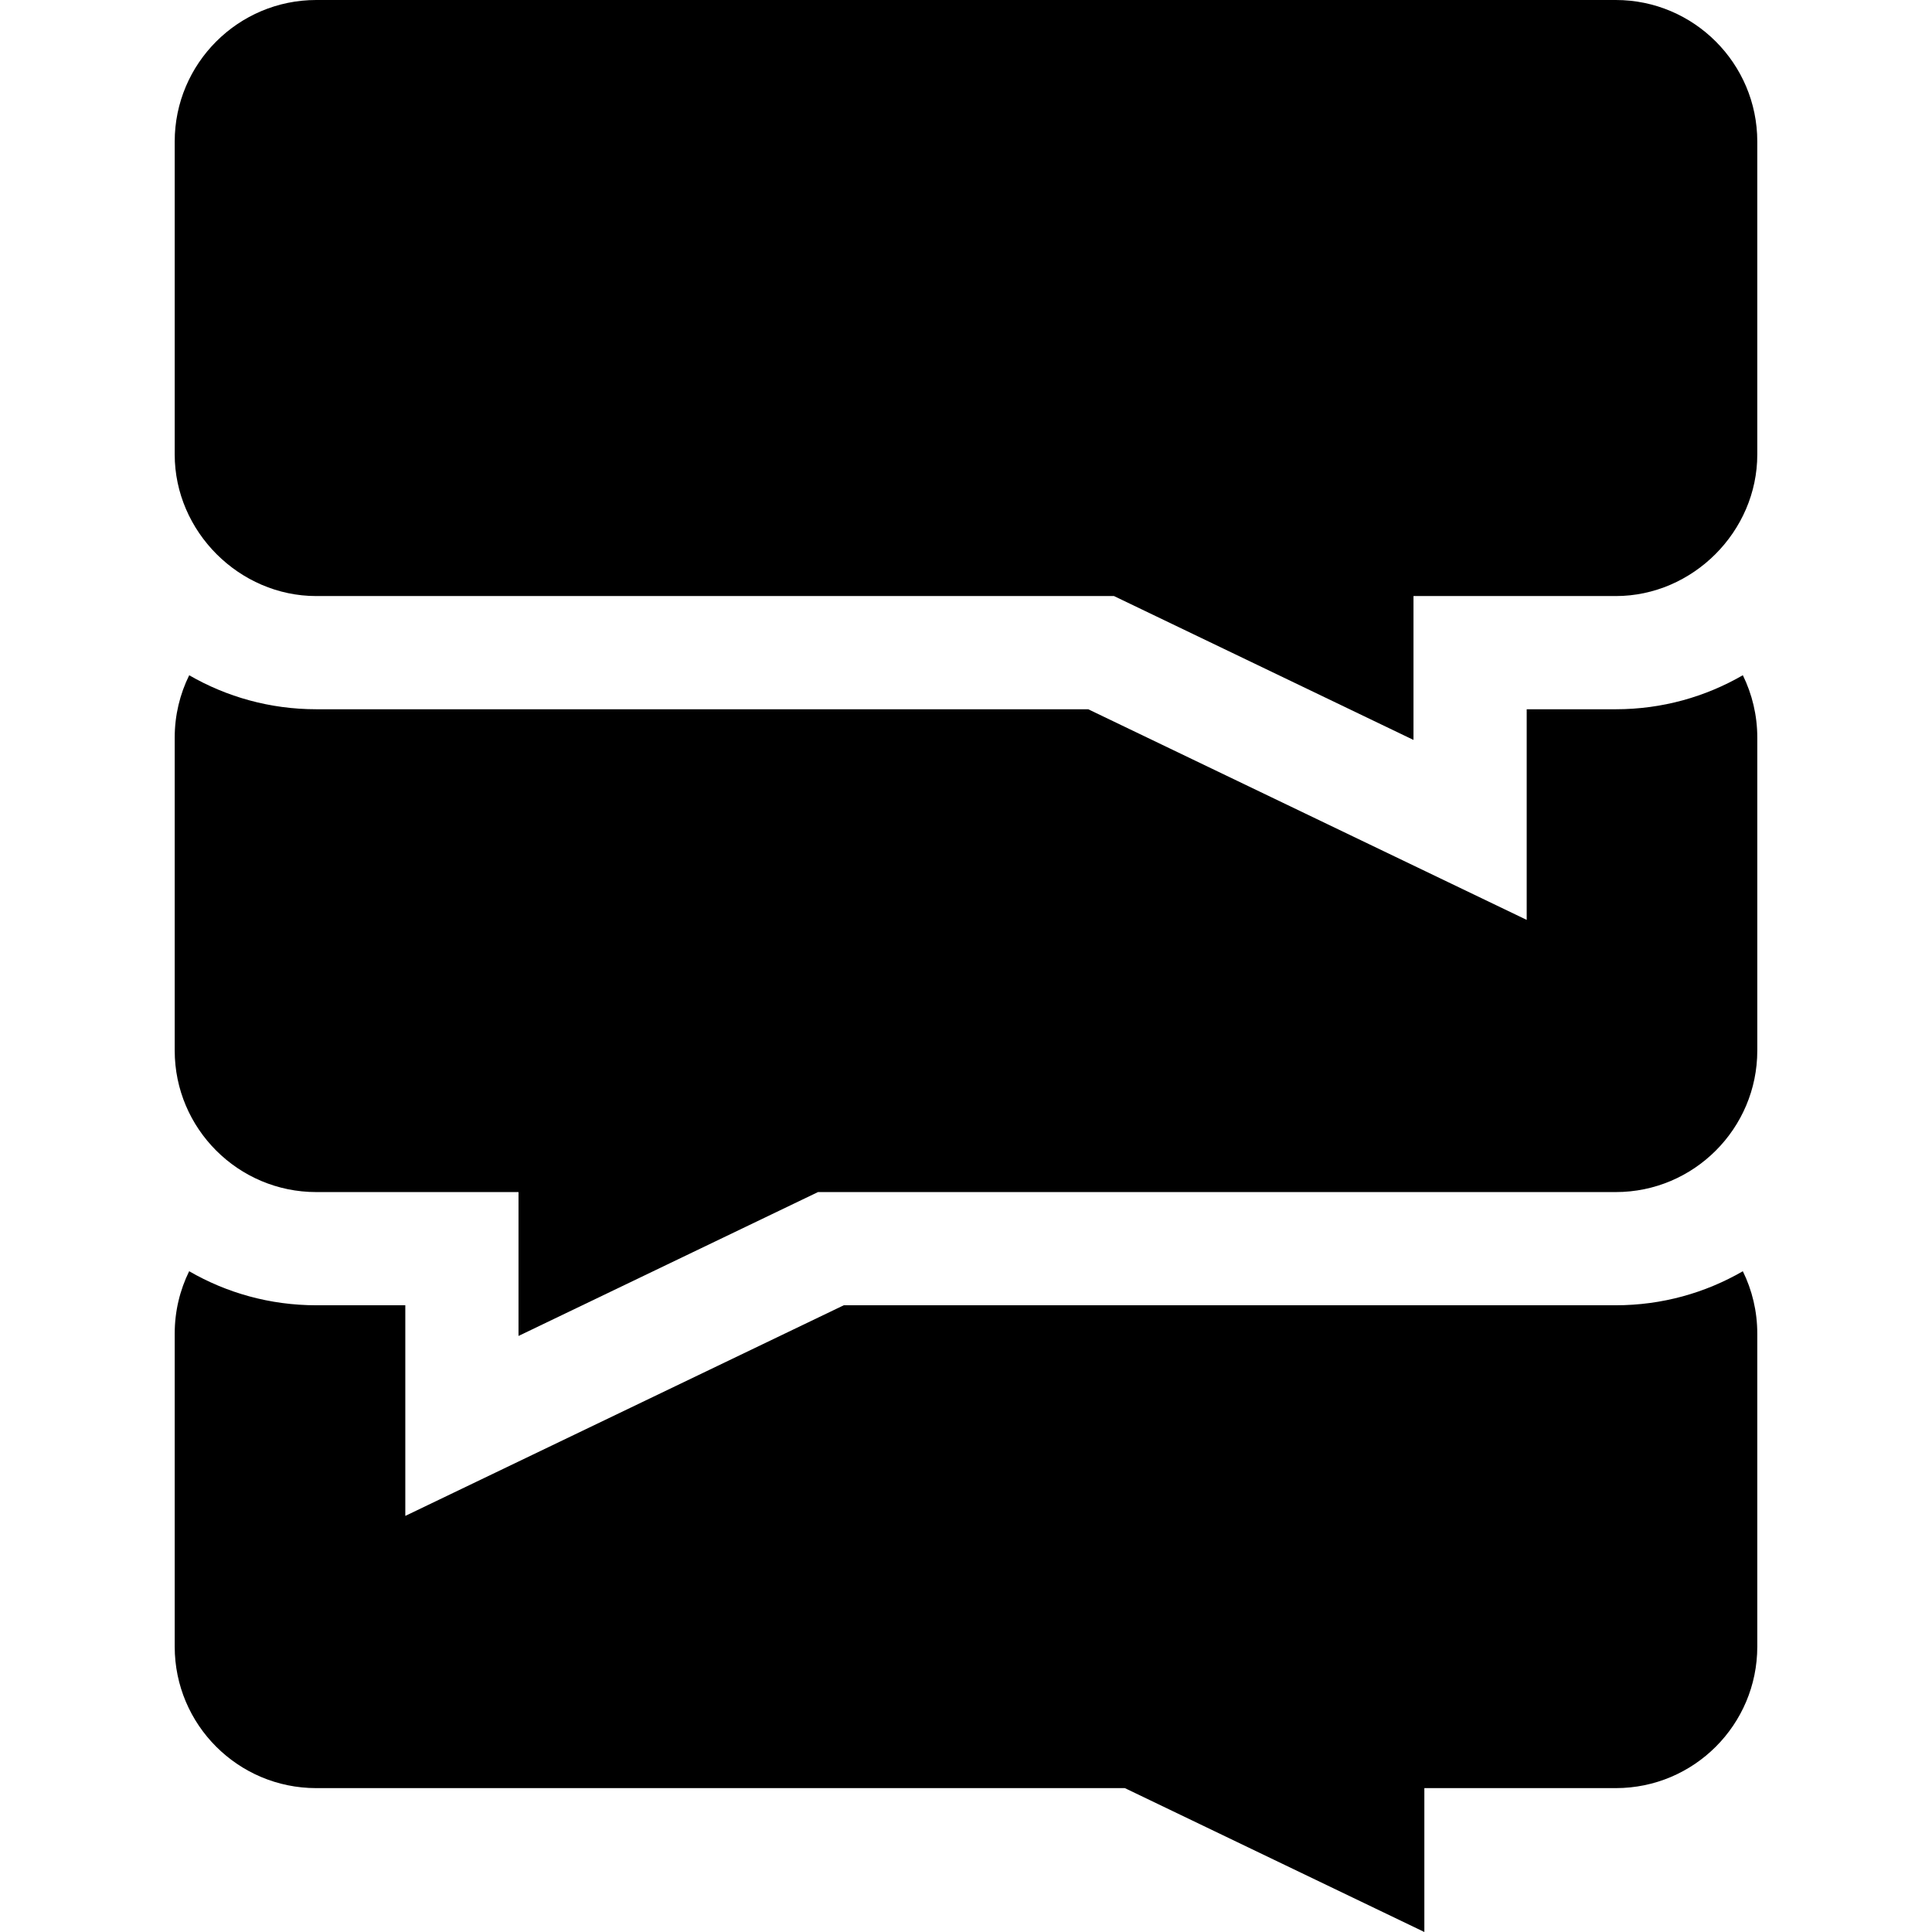 <svg id="Capa_1" enable-background="new 0 0 512 512" height="512" viewBox="0 0 512 512" width="512" xmlns="http://www.w3.org/2000/svg"><g><path d="m428.2 345.91h-204.59l-116.2 55.82v-55.82h-23.6c-12.25 0-23.76-3.28-33.68-9.02-2.45 4.98-3.83 10.59-3.83 16.53v82.95c0 20.7 16.79 37.5 37.51 37.5h214.29l79.37 38.13v-38.13h50.73c20.71 0 37.5-16.8 37.5-37.5v-82.95c0-5.94-1.38-11.55-3.83-16.53-9.92 5.74-21.42 9.02-33.67 9.02z"/><path d="m428.2 187.96h-23.61v55.82l-116.2-55.82h-204.58c-12.25 0-23.75-3.28-33.67-9.01-2.46 4.98-3.84 10.59-3.84 16.51v82.95c0 20.68 16.83 37.5 37.51 37.5h53.6v38.13l79.37-38.13h211.42c20.68 0 37.5-16.82 37.5-37.5v-82.95c0-5.92-1.38-11.53-3.83-16.52-9.92 5.74-21.42 9.02-33.67 9.02z"/><path d="m428.2 0h-344.39c-20.68 0-37.51 16.83-37.51 37.51v82.94c0 20.411 17.109 37.51 37.51 37.51h211.41l79.37 38.13v-38.13h53.61c20.404 0 37.5-17.101 37.5-37.51v-82.94c0-20.68-16.82-37.51-37.5-37.51z"/></g></svg>